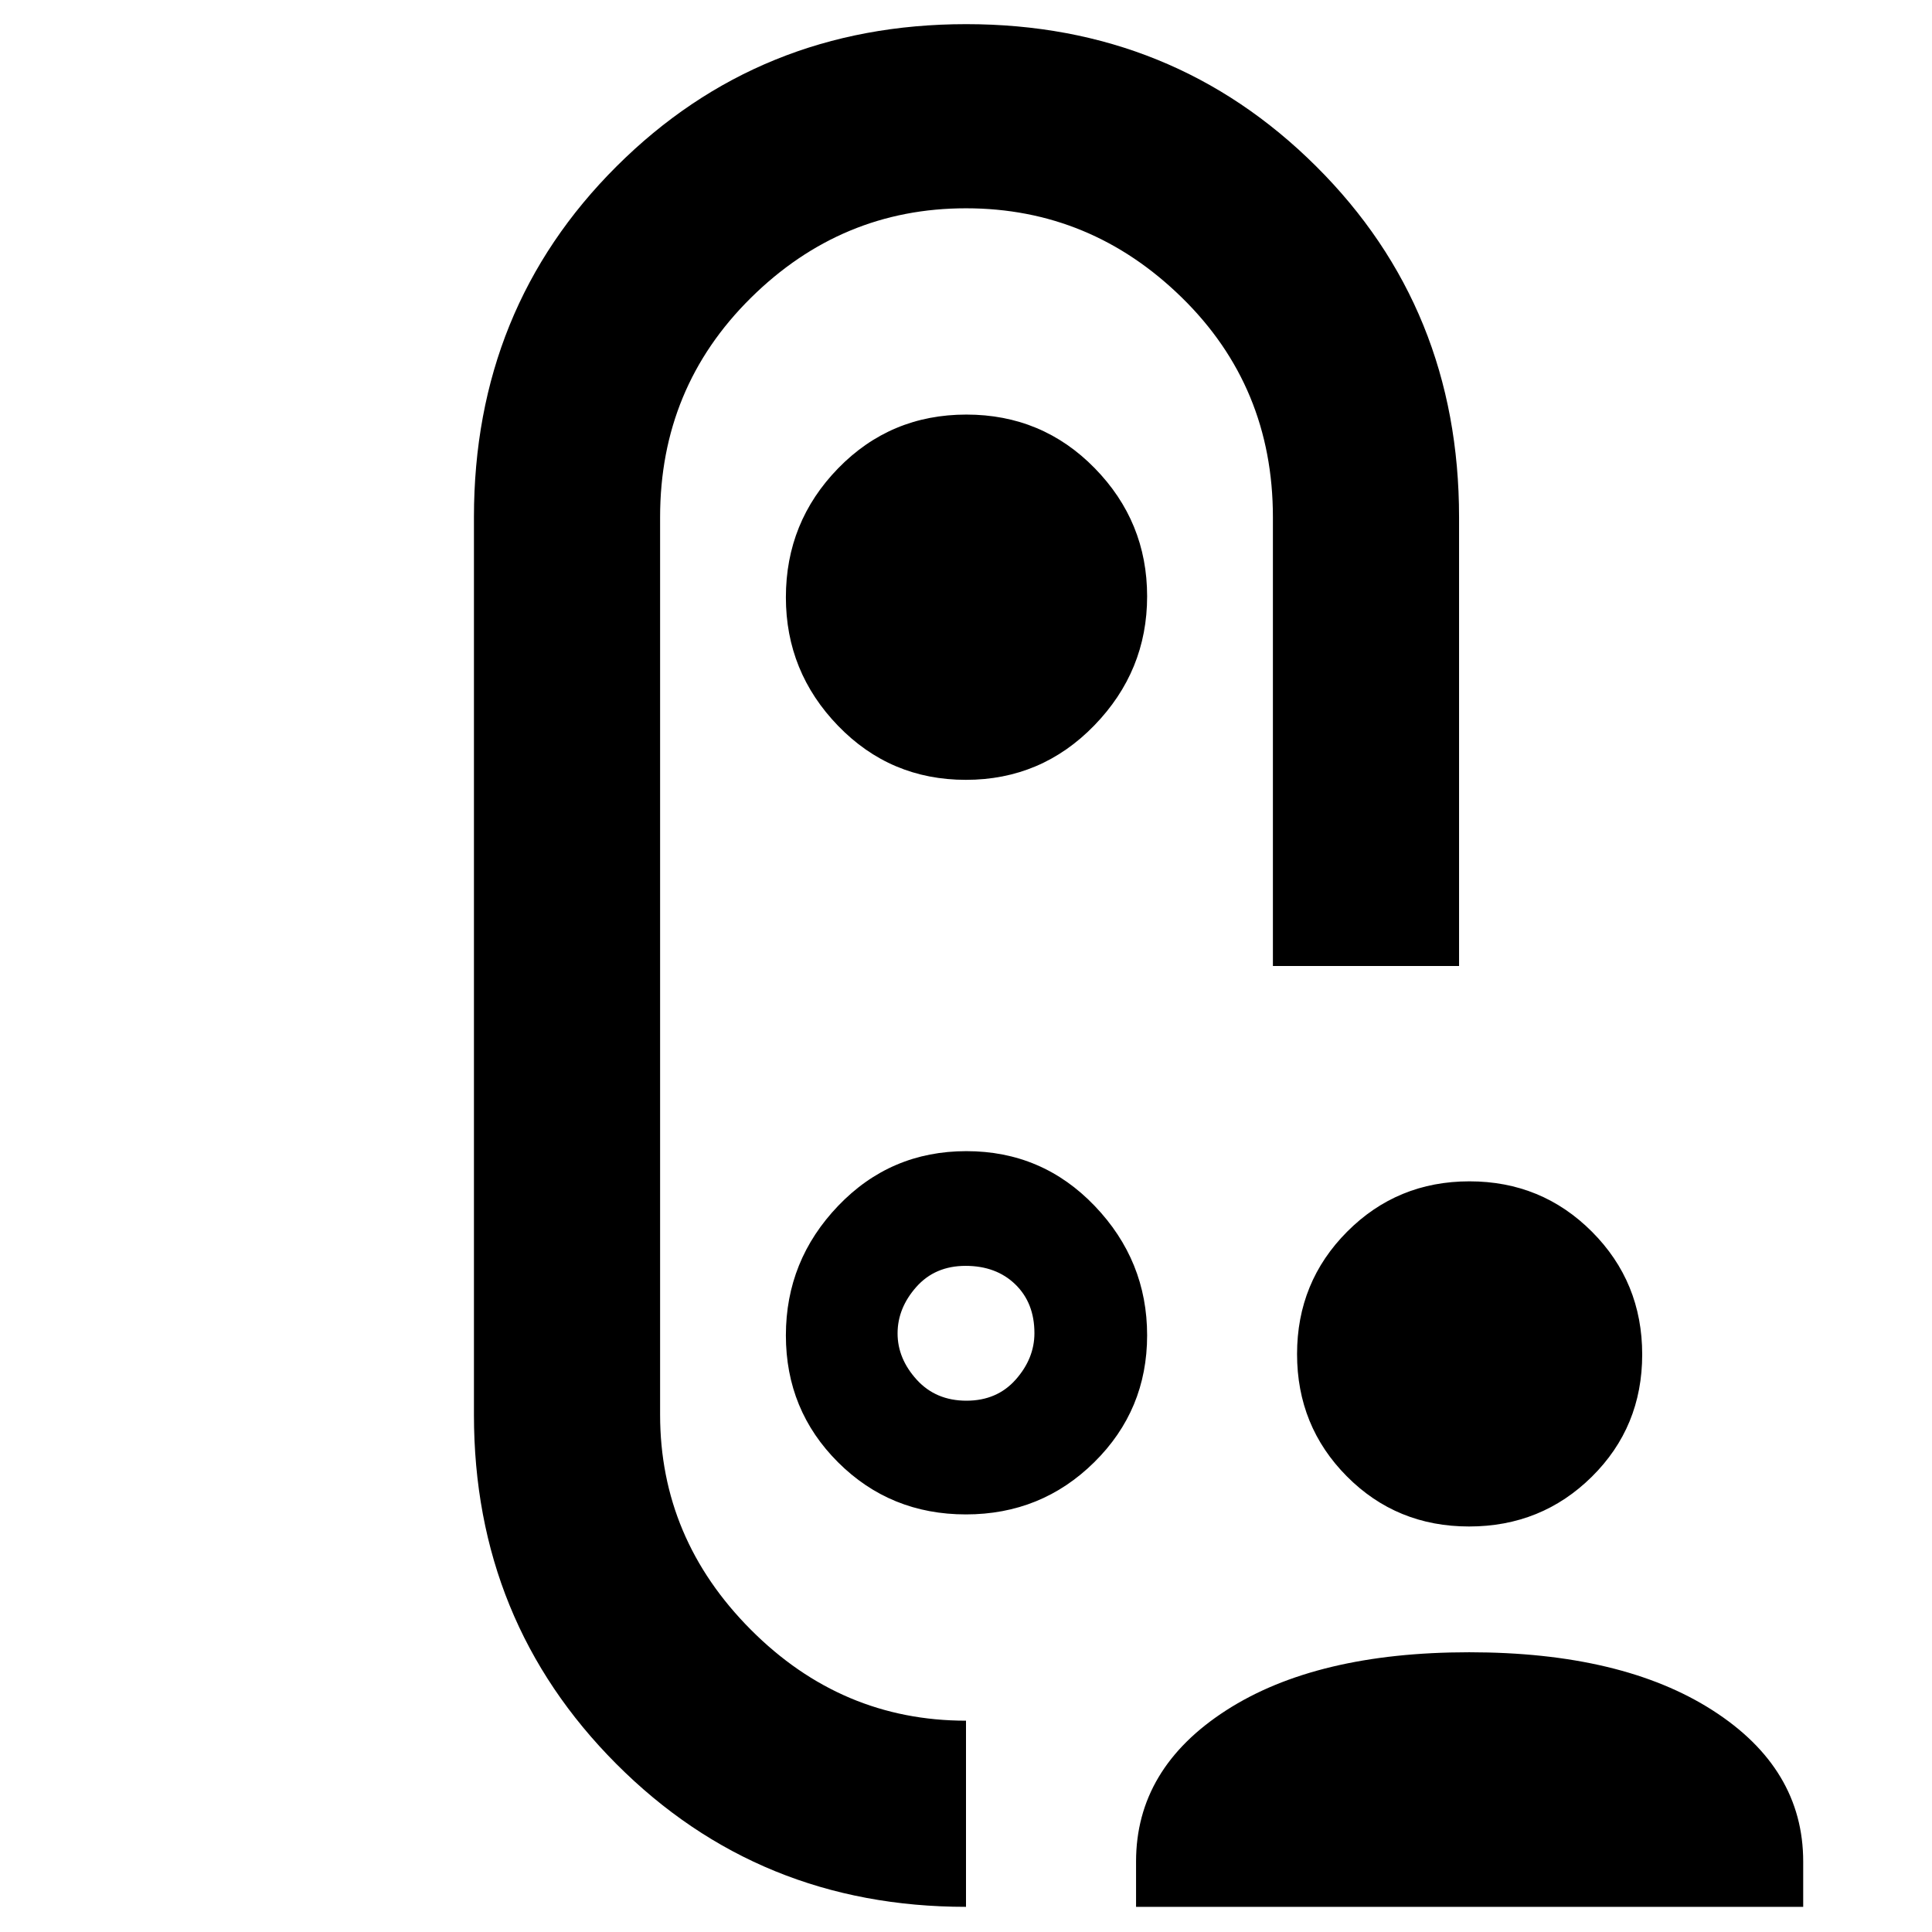<svg xmlns="http://www.w3.org/2000/svg" height="48" viewBox="0 -960 960 960" width="48"><path d="M729.97-201.5q-36 0-60.73-24.91-24.74-24.91-24.74-60.76 0-35.85 24.91-60.84Q694.32-373 730.17-373q35.86 0 60.84 25.01Q816-322.97 816-286.97q0 35.99-25.01 60.73-25.02 24.74-61.02 24.74ZM564.5-12.5V-35q0-46.28 44.78-75.14Q654.07-139 730.03-139 806-139 851-110.14T896-35v22.5H564.5ZM725-480h-92.5v-223.03q0-64.85-45.3-109.16T480-856.5q-61.9 0-106.95 44.56Q328-767.38 328-703.04v445.96q0 61.58 45.05 106.83T480-105v92.5q-102.92 0-173.71-70.97Q235.5-154.45 235.5-257v-446q0-103.69 70.86-174.34Q377.23-948 480.11-948 583-948 654-877.34q71 70.65 71 174.34v223Zm-245.05-92.5q37.55 0 63.8-27.04Q570-626.59 570-663.68t-26.06-63.7Q517.89-754 480.19-754q-37.69 0-63.69 26.67-26 26.68-26 64.14 0 37.04 25.95 63.86 25.95 26.83 63.5 26.83ZM480-480Zm-89.5 183.53q0 37.24 25.95 63.1 25.95 25.87 63.5 25.87t63.8-25.95Q570-259.4 570-296.49t-26.06-64.3Q517.89-388 480.19-388q-37.69 0-63.69 27.15t-26 64.38ZM480.21-264q-15.21 0-24.71-10.45-9.5-10.46-9.5-23 0-12.55 9.29-23.05 9.3-10.5 24.5-10.5 15.21 0 24.71 9.2t9.5 24.25q0 12.55-9.29 23.05-9.3 10.5-24.5 10.5Z"/></svg>